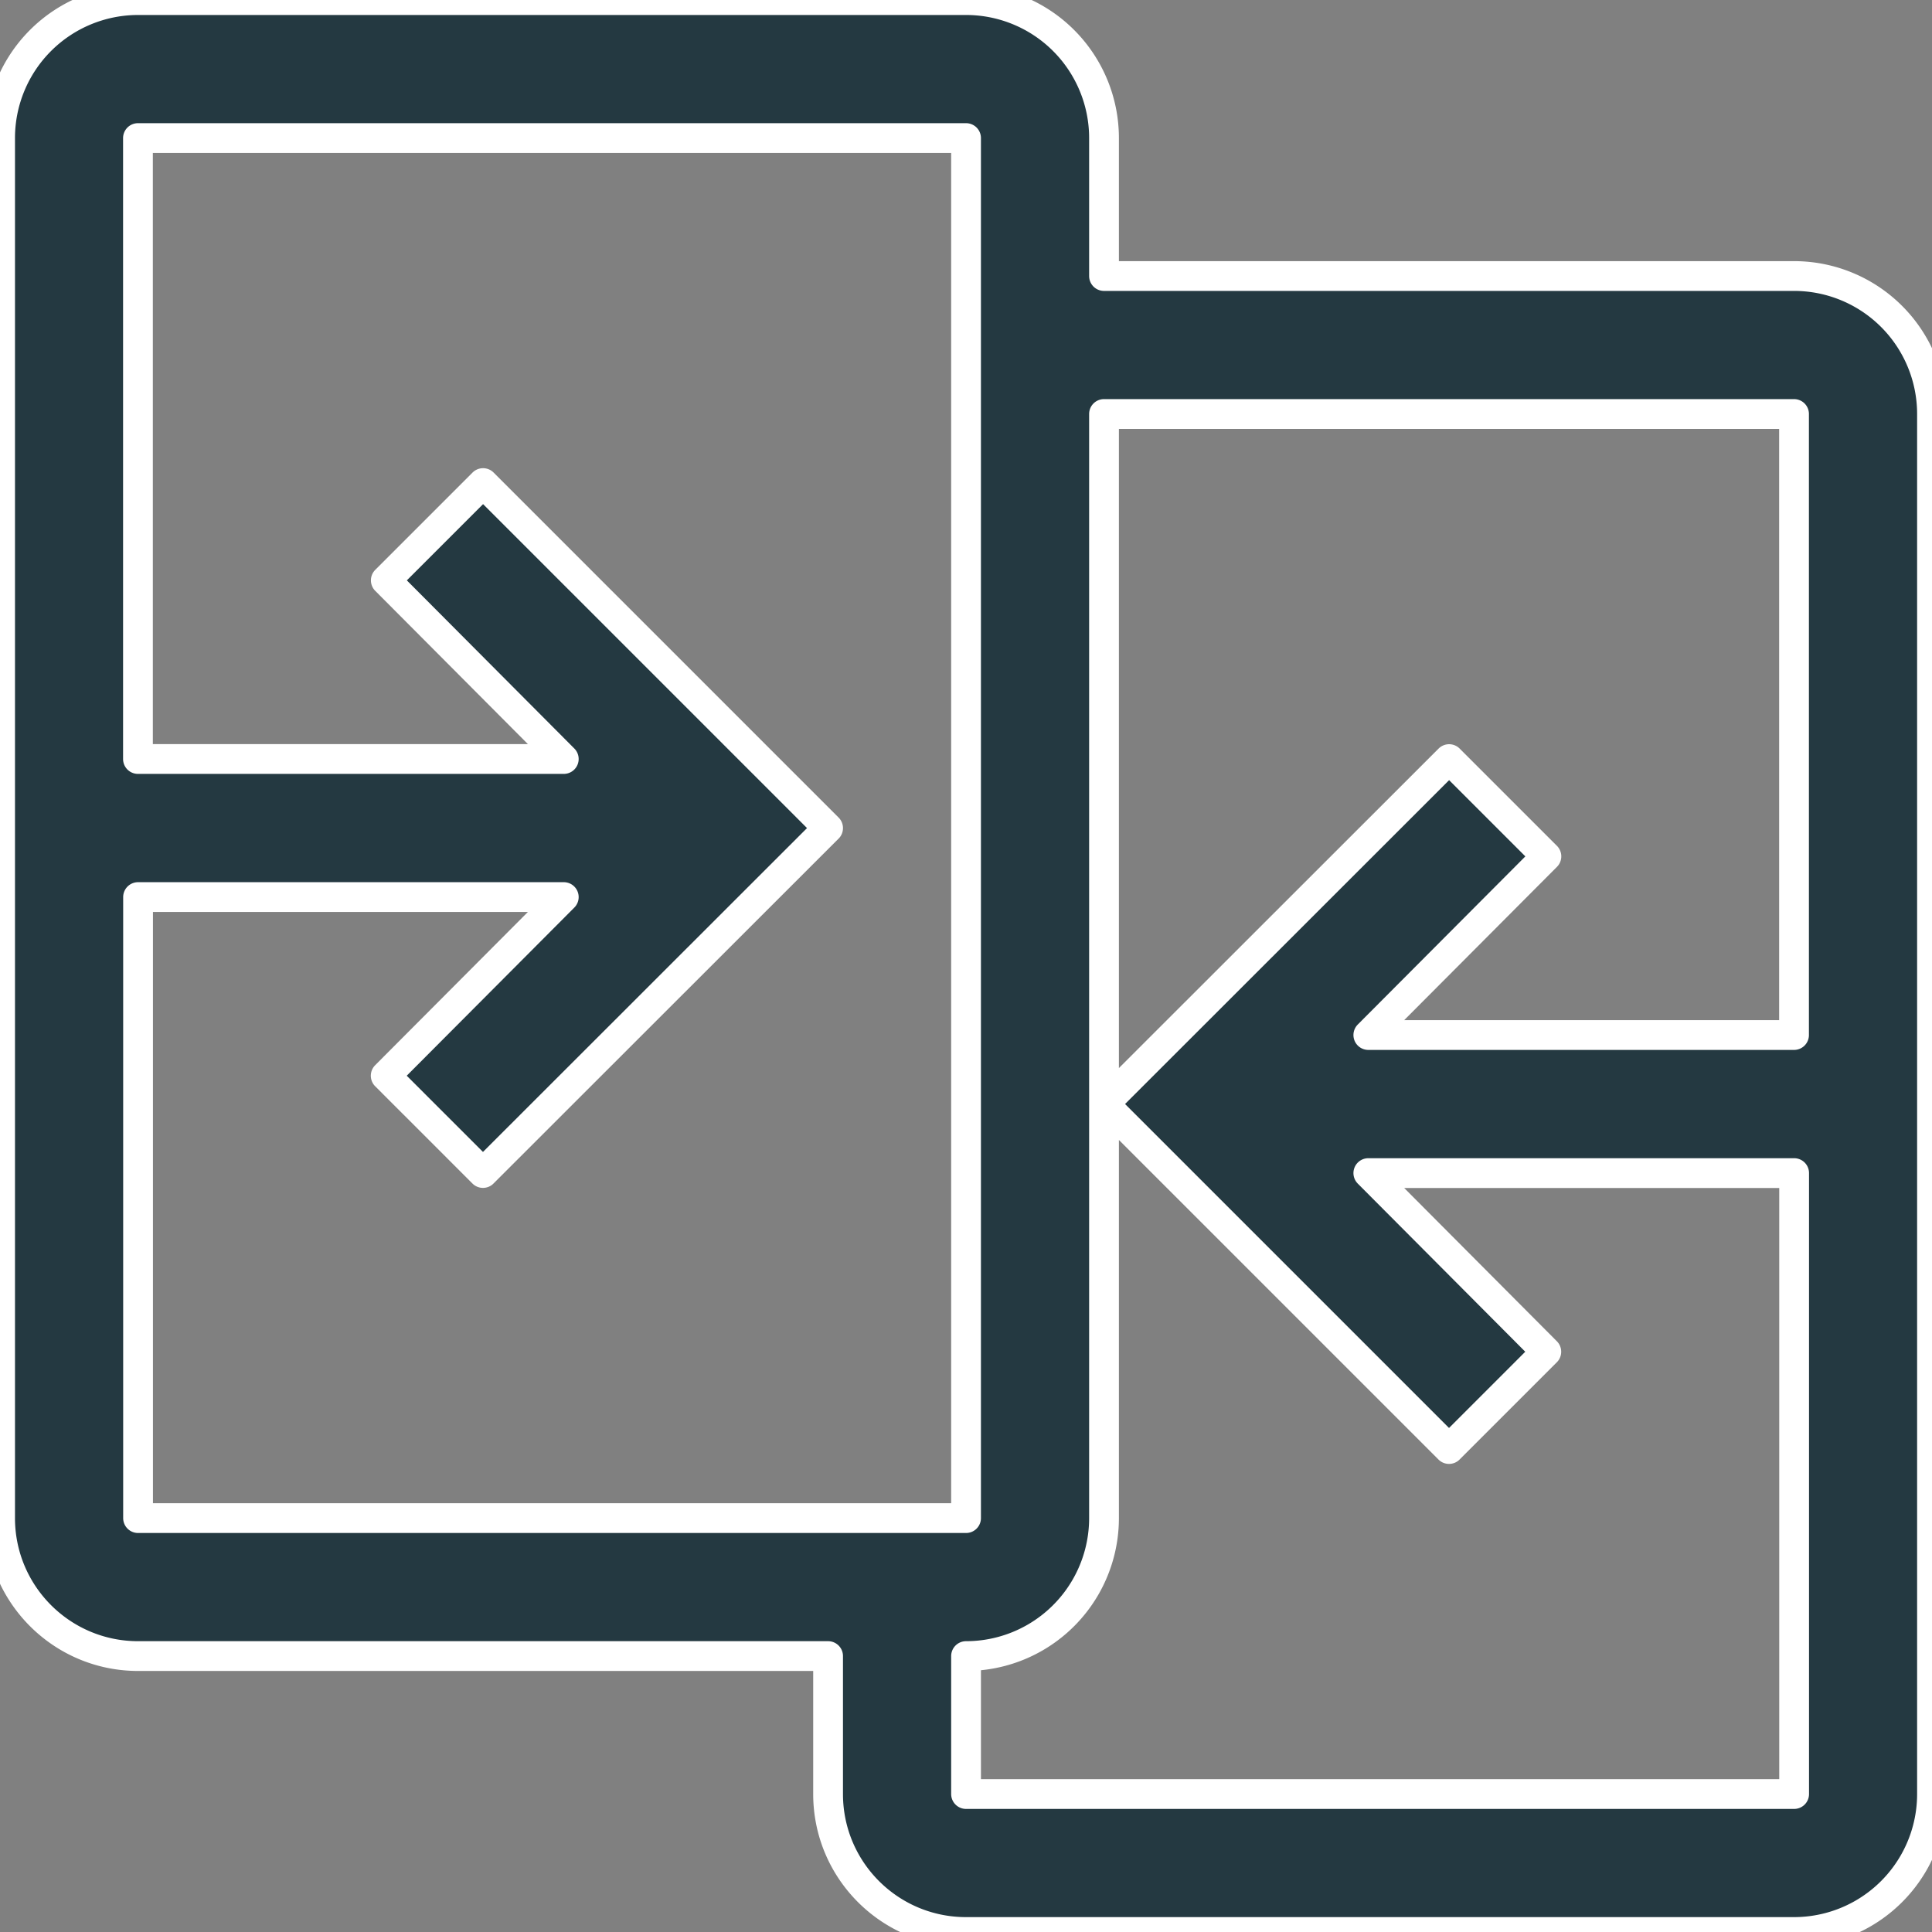 <svg xmlns="http://www.w3.org/2000/svg" width="19.465" height="19.465" viewBox="327.267 546.267 19.465 19.465"><rect x="327.267" y="546.267" width="19.465" height="19.465" fill="#808080" stroke="none"/><g data-name="compare"><g data-name="Path 2813"><path d="M345.342 549.048h-6.952v-1.39a1.39 1.39 0 0 0-1.39-1.39h-8.342a1.39 1.39 0 0 0-1.39 1.39v13.904c0 .767.622 1.39 1.39 1.39h6.952v1.39c0 .768.622 1.39 1.39 1.39h8.342a1.39 1.39 0 0 0 1.39-1.39v-13.904a1.39 1.39 0 0 0-1.39-1.39Zm-16.684 6.257h4.289l-1.794 1.8.98.98 3.477-3.475-3.476-3.476-.98.98 1.793 1.8h-4.29v-6.256H337v13.904h-8.342v-6.257Zm8.342 9.037v-1.39a1.39 1.39 0 0 0 1.39-1.39v-11.124h6.952v6.257h-4.289l1.794-1.8-.98-.98-3.477 3.475 3.476 3.476.98-.98-1.793-1.8h4.29v6.256H337Z" fill="#243941" fill-rule="evenodd"/><path d="M345.342 549.048h-6.952v-1.39a1.39 1.39 0 0 0-1.39-1.39h-8.342a1.39 1.39 0 0 0-1.39 1.39v13.904c0 .767.622 1.39 1.39 1.39h6.952v1.39c0 .768.622 1.39 1.39 1.39h8.342a1.39 1.39 0 0 0 1.39-1.39v-13.904a1.39 1.39 0 0 0-1.39-1.39Zm-16.684 6.257h4.289l-1.794 1.8.98.98 3.477-3.475-3.476-3.476-.98.98 1.793 1.8h-4.29v-6.256H337v13.904h-8.342v-6.257Zm8.342 9.037v-1.39a1.39 1.39 0 0 0 1.39-1.39v-11.124h6.952v6.257h-4.289l1.794-1.8-.98-.98-3.477 3.475 3.476 3.476.98-.98-1.793-1.8h4.29v6.256H337Z" stroke-linejoin="round" stroke-linecap="round" stroke-width=".3" stroke="#fff" fill="transparent"/></g></g></svg>